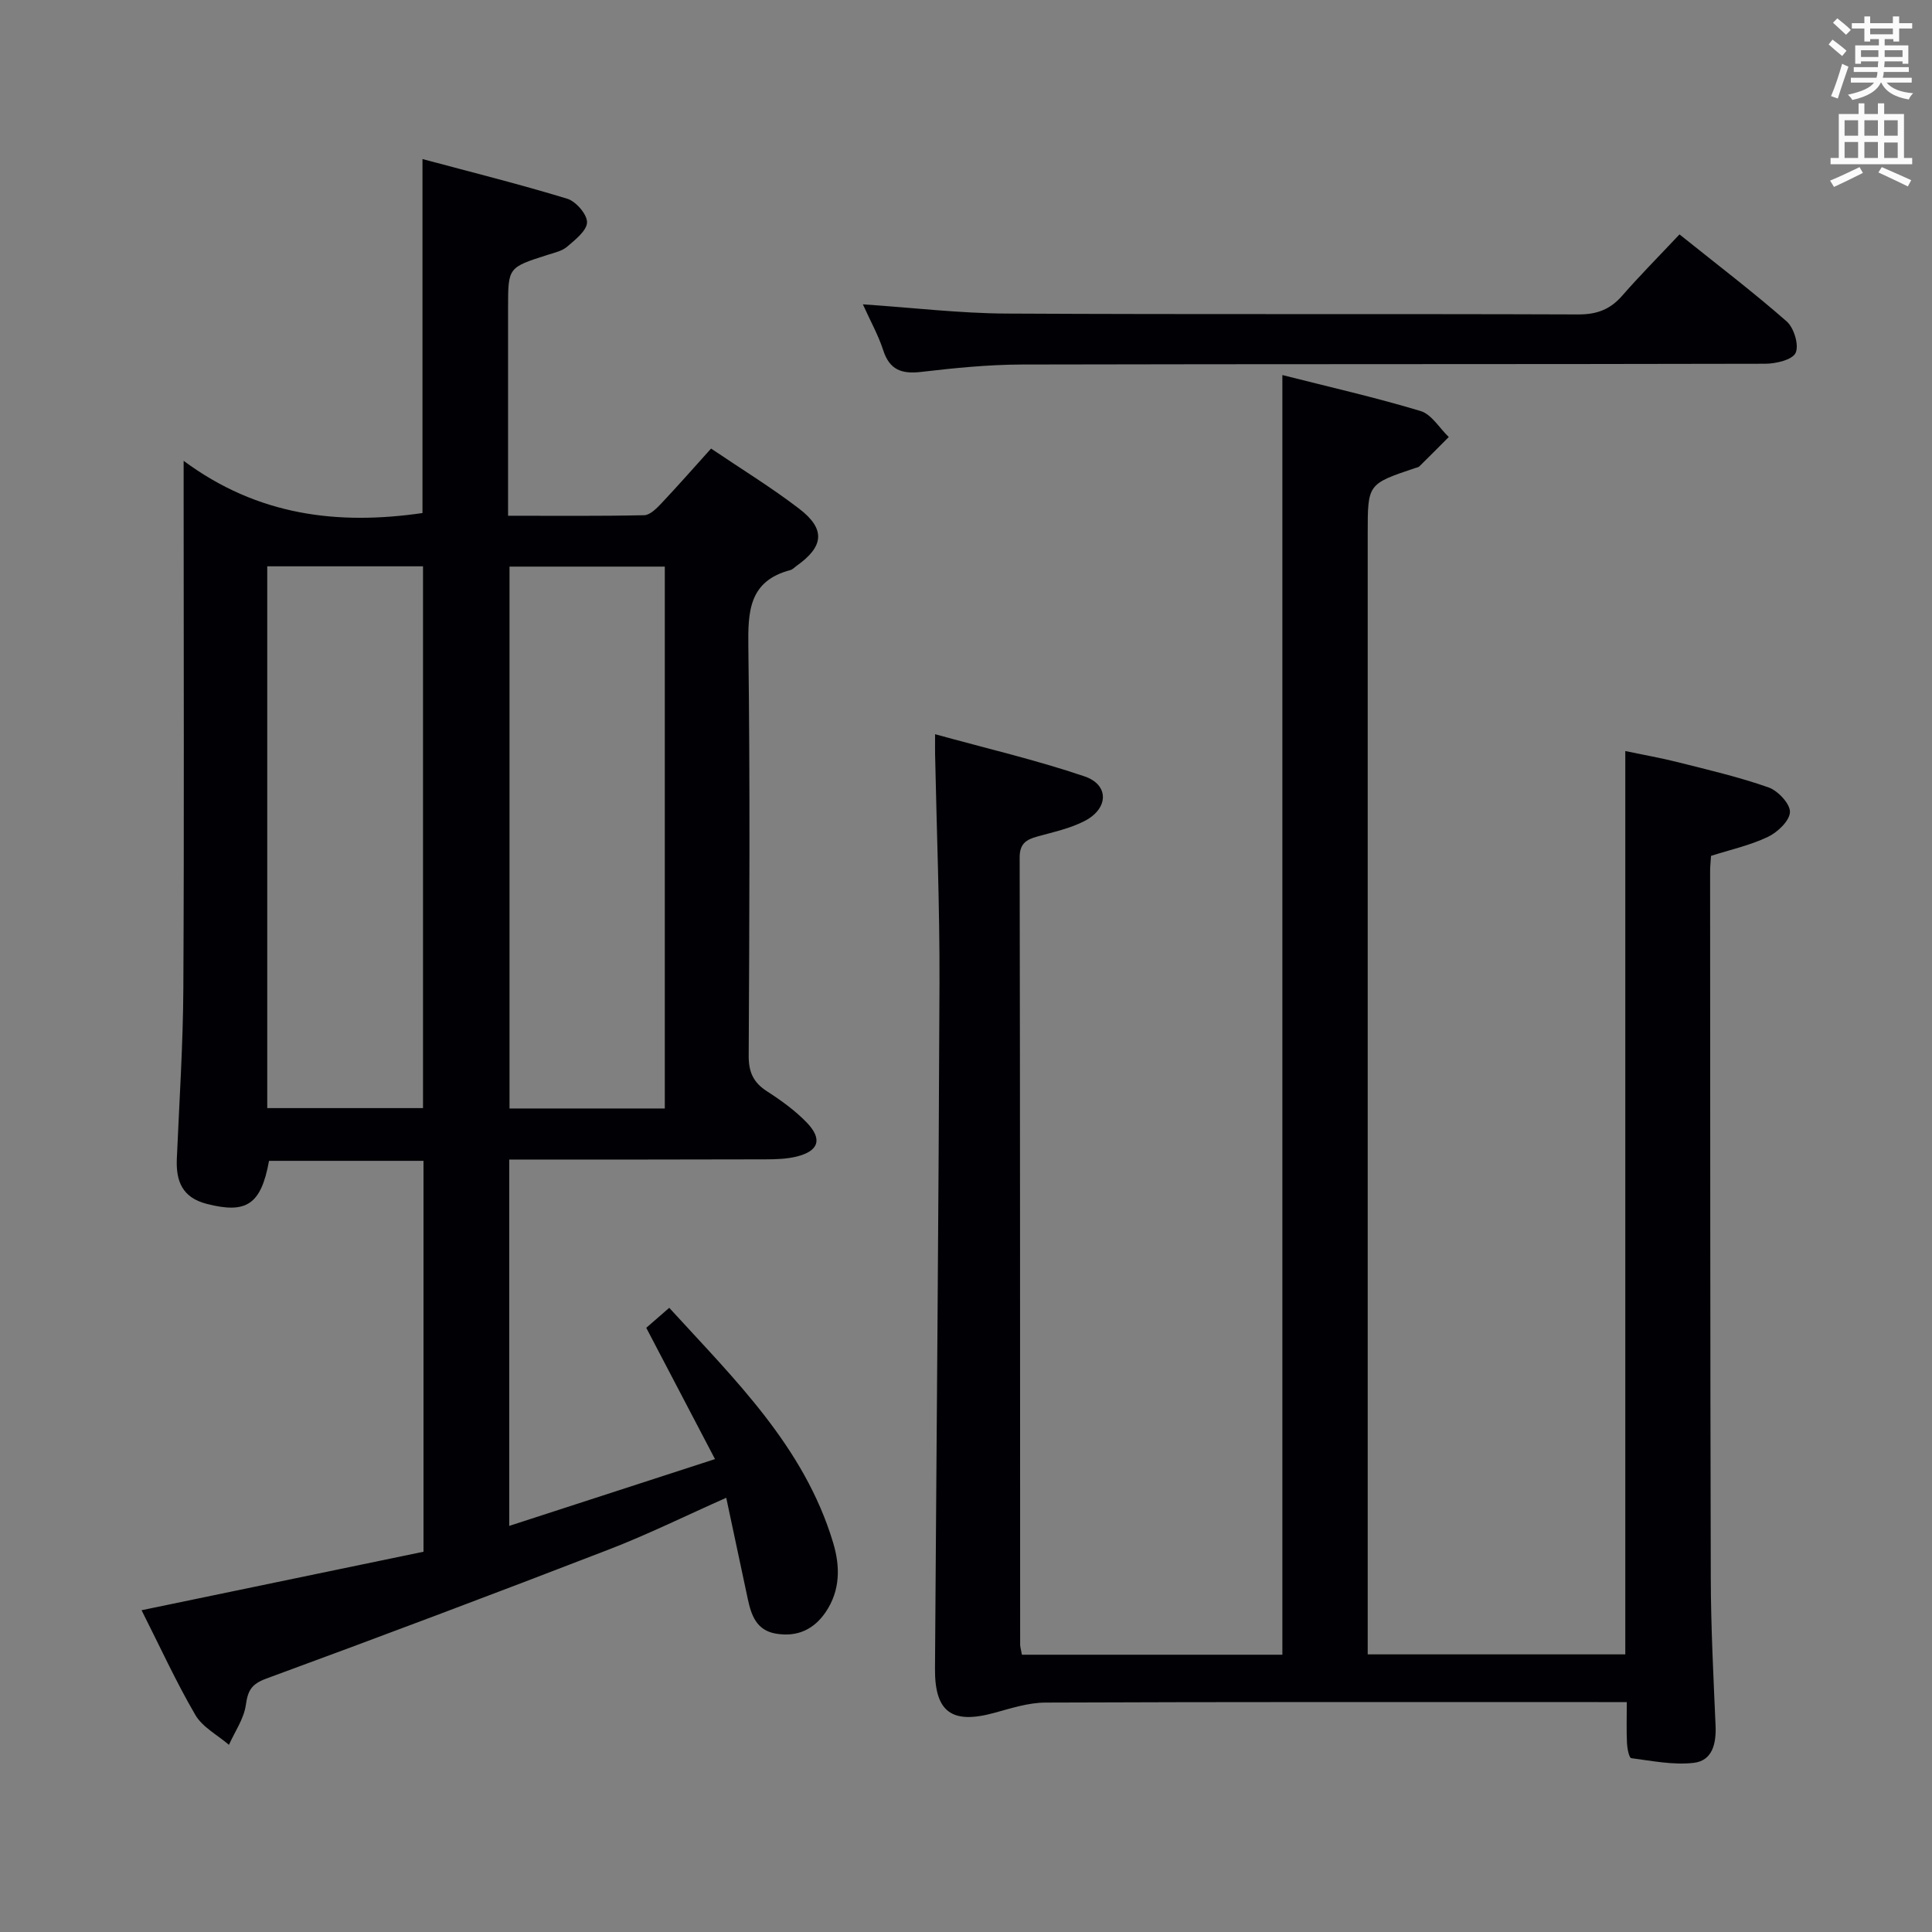 <svg enable-background="new 0 0 400 400" viewBox="0 0 400 400" xmlns="http://www.w3.org/2000/svg"><rect x="0" y="0" width="400" height="400" fill="#808080" stroke="none"/><g fill="#010105"><path d="m105.43 240.07v75.85c14.02-4.55 27.65-8.98 42.6-13.83-4.89-9.34-9.45-18.06-14.23-27.18 1.11-.96 2.72-2.37 4.76-4.14 13.51 14.8 27.93 28.71 33.92 48.59 1.49 4.93 1.52 9.89-1.52 14.39-2.48 3.66-5.96 5.23-10.35 4.47-4.01-.69-5.08-3.84-5.8-7.22-1.45-6.79-2.89-13.57-4.45-20.9-8.37 3.71-16.22 7.59-24.36 10.73-23.54 9.09-47.15 17.99-70.83 26.69-3.07 1.13-3.85 2.43-4.27 5.47-.4 2.86-2.27 5.51-3.5 8.26-2.37-2.04-5.48-3.65-6.97-6.21-4.01-6.88-7.33-14.16-11.12-21.66 19.76-4.1 39.13-8.12 58.37-12.11 0-27.47 0-54.07 0-80.93-10.85 0-21.44 0-31.98 0-1.65 9.07-4.68 11.02-12.9 8.91-5.05-1.3-6.39-4.68-6.19-9.35.51-11.8 1.29-23.61 1.35-35.42.18-34 .06-68 .06-102 0-1.81 0-3.63 0-7.07 15.4 11.41 31.97 13.34 49.45 10.81 0-24 0-48.06 0-73.29 10.06 2.7 20.09 5.2 29.96 8.21 1.8.55 4.11 3.2 4.11 4.87-.01 1.71-2.41 3.6-4.09 5.04-1.07.93-2.69 1.28-4.11 1.73-8.14 2.6-8.14 2.59-8.15 10.86v43.14c9.66 0 18.92.09 28.18-.11 1.2-.03 2.54-1.38 3.51-2.4 3.41-3.61 6.69-7.35 10.34-11.4 6.27 4.24 12.5 8.05 18.26 12.47 5.5 4.22 5.1 7.83-.59 11.84-.41.29-.78.72-1.23.84-8.66 2.28-8.82 8.61-8.72 16.08.37 28.16.21 56.33.07 84.49-.02 3.4.98 5.55 3.8 7.36 2.92 1.88 5.81 3.97 8.21 6.45 3.32 3.44 2.51 5.91-2.07 7.05-2.06.51-4.28.57-6.42.58-17.52.06-35.01.04-53.1.04zm-50.1-122.82v112.17h32.25c0-37.6 0-74.79 0-112.17-10.8 0-21.24 0-32.25 0zm50.16.06v112.19h32.15c0-37.53 0-74.74 0-112.19-10.72 0-21.16 0-32.15 0z"/><path d="m211.58 342.59h53.92c0-88.09 0-176.11 0-264.94 9.57 2.43 19.19 4.61 28.62 7.45 2.28.69 3.9 3.53 5.83 5.38-2.02 2.03-4.03 4.06-6.08 6.07-.22.21-.6.27-.92.37-9.78 3.29-9.78 3.29-9.78 13.45v225.5 6.65h53.33c0-62.11 0-124.16 0-187.02 3.52.74 7.31 1.4 11.03 2.34 6.26 1.58 12.57 3.05 18.64 5.19 1.95.69 4.48 3.4 4.42 5.1-.06 1.81-2.57 4.19-4.57 5.14-3.69 1.76-7.8 2.66-11.77 3.93-.07 1.16-.19 2.15-.19 3.14.03 48.83.01 97.66.14 146.49.03 10.15.55 20.29.99 30.43.16 3.7-.63 7.27-4.52 7.72-4.23.49-8.64-.41-12.94-.97-.44-.06-.83-1.99-.88-3.08-.13-2.62-.04-5.25-.04-8.53-2.29 0-4.08 0-5.86 0-38.17 0-76.33-.06-114.5.1-3.55.01-7.14 1.19-10.63 2.14-8.73 2.39-12.3-.16-12.24-9.13.31-47.3.76-94.6.93-141.9.06-15.81-.59-31.62-.91-47.43-.02-.96 0-1.93 0-4.17 10.75 2.97 21.01 5.36 30.94 8.73 5.11 1.74 5.01 6.63.07 9.21-3.03 1.58-6.53 2.32-9.87 3.25-2.3.64-3.64 1.5-3.63 4.33.1 54.33.08 108.66.1 162.99.01.52.18 1 .37 2.07z"/><path d="m178.65 63.01c10.52.71 20.11 1.86 29.71 1.91 39.47.21 78.94.03 118.41.18 3.84.01 6.6-1.02 9.09-3.88 3.71-4.25 7.7-8.26 11.86-12.69 7.86 6.3 15.23 11.91 22.19 18.01 1.51 1.33 2.59 4.89 1.86 6.51-.65 1.44-4.09 2.26-6.31 2.26-51.29.12-102.59.04-153.88.16-6.95.02-13.93.72-20.85 1.53-4.04.47-6.56-.4-7.88-4.52-1.01-3.1-2.64-6-4.2-9.47z"/></g><path d="m378.6 9.2.8-1c.9.7 1.9 1.4 2.9 2.3l-.9 1.1c-1.1-.9-2-1.7-2.8-2.4zm.5 10.7c.9-2.1 1.6-4.3 2.3-6.7.4.2.8.4 1.3.6-.7 2.1-1.5 4.3-2.2 6.6zm.4-15.2.9-.9c1 .8 2 1.6 2.8 2.4l-1 1c-1-.9-1.9-1.8-2.7-2.5zm12.5-1.3h1.2v1.4h2.7v1.1h-2.7v2.7h-1.2v-.5h-1.8v1.3h4.9v3.8h-1.2v-.5h-3.7c0 .4-.1.9-.1 1.2h5.1v1h-5.2c0 .5-.1.9-.2 1.2h6v1h-5.2c1.1 1.3 2.9 2 5.5 2.2-.4.4-.7.8-.9 1.3-2.9-.5-4.8-1.6-5.7-3.5h-.1c-.8 1.7-2.7 2.9-5.9 3.6-.2-.4-.6-.8-.9-1.1 2.8-.6 4.6-1.4 5.4-2.5h-4.8v-1h5.3c.1-.3.2-.7.2-1.2h-4.9v-1h5c0-.4 0-.8.1-1.2h-3.6v.5h-1.2v-3.8h4.9v-1.3h-1.8v.5h-1.2v-2.7h-2.6v-1.1h2.6v-1.4h1.2v1.4h4.7v-1.4zm-6.7 8.4h3.6c0-.4 0-.9 0-1.4h-3.6zm1.9-4.7h4.7v-1.2h-4.7zm6.7 3.3h-3.7v1.4h3.7z" fill="#fafbfa"/><path d="m384.7 21.4h1.3v2.2h2.8v-2.2h1.3v2.2h4.1v9.1h1.7v1.3h-16.9v-1.3h1.7v-9.1h4.1v-2.2zm.3 13.2.7 1.2c-1.8.9-3.8 1.9-6 2.9-.2-.4-.5-.8-.8-1.3 2.4-1 4.4-2 6.1-2.8zm-3.1-6.5h2.8v-3.2h-2.8zm0 4.6h2.8v-3.3h-2.8zm4.1-4.6h2.8v-3.2h-2.8zm0 4.6h2.8v-3.3h-2.8zm3.6 1.9c2.1.9 4.1 1.8 6.1 2.7l-.7 1.3c-2.2-1.1-4.2-2-6.1-2.9zm3.3-9.7h-2.8v3.2h2.8zm-2.8 7.8h2.8v-3.2h-2.8z" fill="#fafbfa"/></svg>
